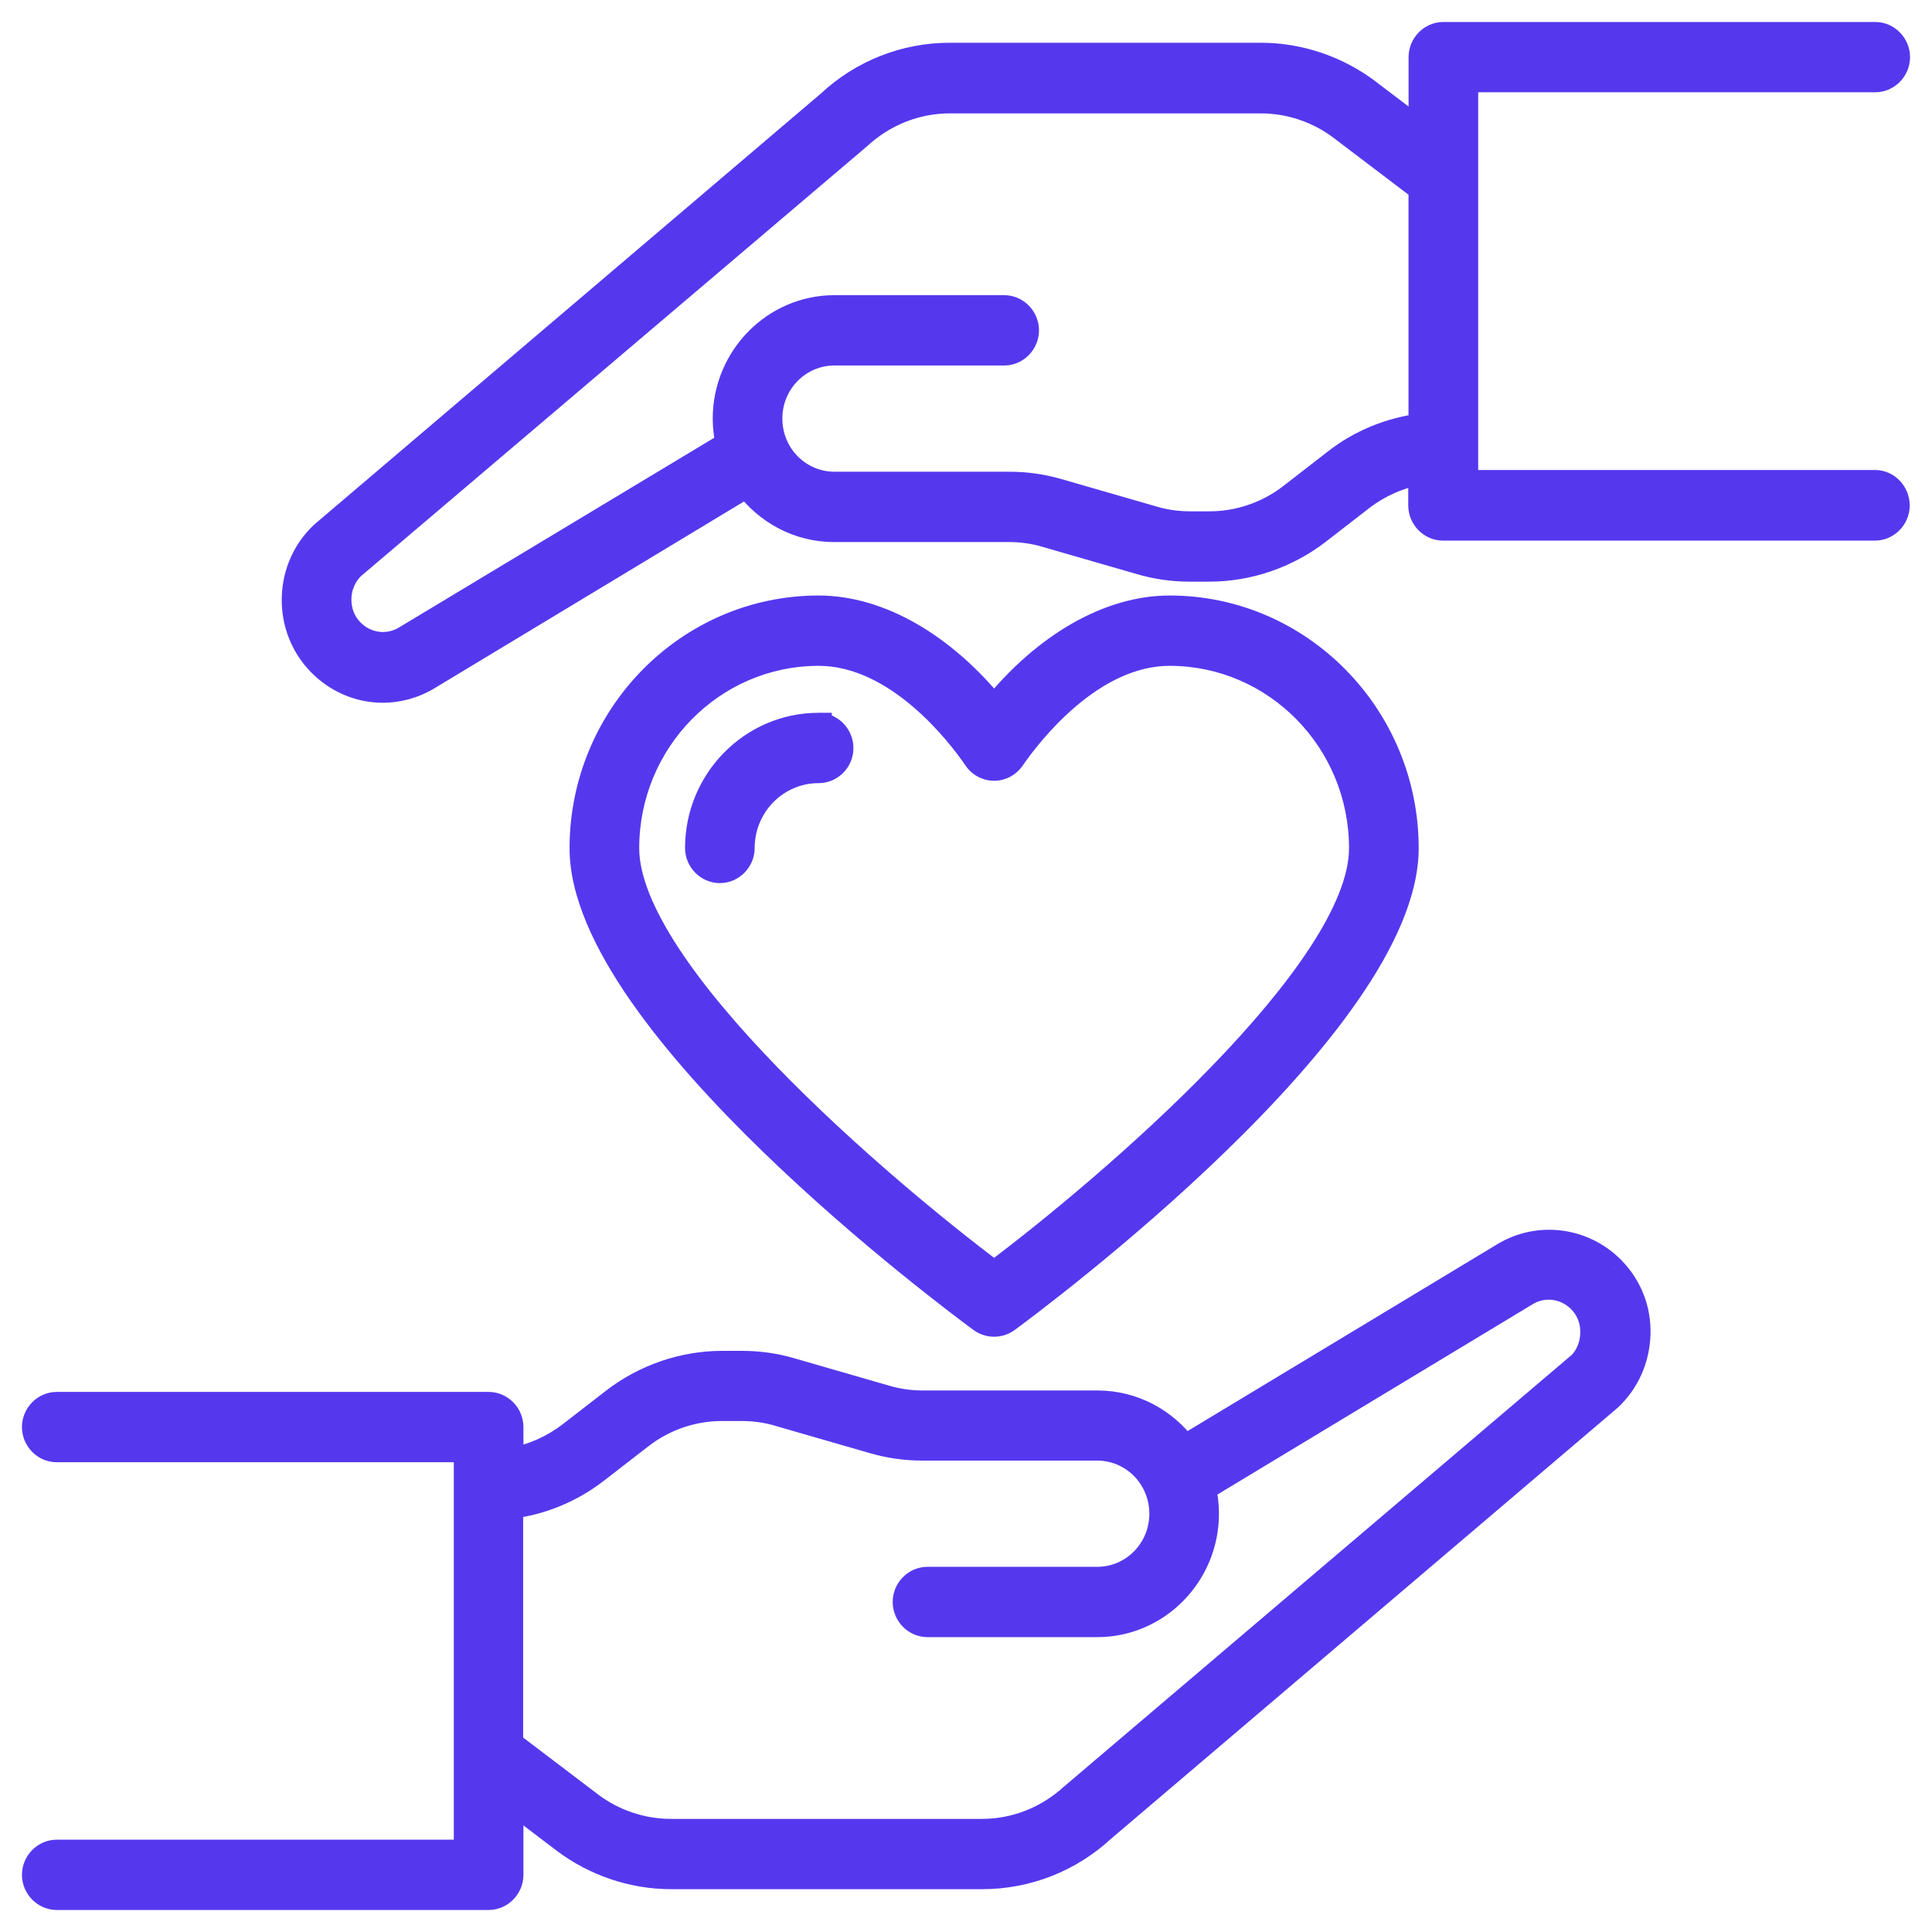 <svg width="55" height="55" viewBox="0 0 55 55" fill="none" xmlns="http://www.w3.org/2000/svg">
<path fill-rule="evenodd" clip-rule="evenodd" d="M41.706 13.755H53.375L53.373 13.754C53.719 13.754 53.99 14.047 53.991 14.389C53.991 14.73 53.712 15.015 53.375 15.015H41.081C40.745 15.015 40.465 14.731 40.465 14.389V13.421C39.848 13.52 39.257 13.78 38.755 14.164L37.506 15.132C36.627 15.808 35.534 16.183 34.433 16.183H33.865C33.388 16.183 32.92 16.117 32.467 15.983L29.78 15.207C29.442 15.106 29.081 15.056 28.728 15.056H23.747C22.728 15.056 21.833 14.554 21.266 13.787L12.177 19.272C11.774 19.514 11.33 19.631 10.894 19.631C10.245 19.631 9.596 19.364 9.111 18.863C8.634 18.372 8.38 17.711 8.396 17.019C8.414 16.318 8.7 15.675 9.202 15.207L23.626 2.936C24.546 2.076 25.763 1.592 27.037 1.592H35.895C36.989 1.592 38.066 1.96 38.937 2.619L40.474 3.788V1.627C40.474 1.285 40.753 1.001 41.09 1.001H53.384C53.72 1.001 54 1.285 54 1.627C54 1.968 53.721 2.252 53.384 2.252H41.706V13.755ZM38.015 13.161C38.722 12.602 39.586 12.252 40.473 12.143H40.472V5.356L38.196 3.629C37.538 3.128 36.716 2.853 35.894 2.853H27.036C26.075 2.853 25.154 3.221 24.439 3.88L10.016 16.131C9.785 16.357 9.638 16.682 9.629 17.032C9.62 17.392 9.743 17.725 9.99 17.976C10.401 18.402 11.042 18.494 11.552 18.185L20.747 12.65C20.698 12.417 20.665 12.168 20.665 11.917C20.665 10.189 22.054 8.778 23.755 8.778H28.587C28.923 8.778 29.203 9.062 29.203 9.404C29.203 9.745 28.924 10.03 28.587 10.03H23.755C22.727 10.03 21.897 10.873 21.897 11.917C21.897 12.96 22.728 13.804 23.755 13.804H28.735C29.213 13.804 29.681 13.87 30.133 14.004L32.821 14.78C33.158 14.881 33.519 14.931 33.873 14.931H34.44C35.27 14.931 36.101 14.648 36.766 14.13L38.015 13.161ZM42.814 35.744L33.725 41.228C33.157 40.461 32.262 39.959 31.243 39.959H26.264C25.91 39.959 25.549 39.909 25.212 39.808L22.524 39.032C22.072 38.898 21.604 38.831 21.126 38.831H20.559C19.457 38.831 18.364 39.207 17.485 39.883L16.236 40.851C15.734 41.235 15.143 41.495 14.526 41.594V40.626C14.526 40.283 14.246 40 13.91 40H1.616C1.279 40 1 40.284 1 40.626C1 40.967 1.28 41.252 1.616 41.252H13.294V52.747H1.616C1.279 52.747 1 53.031 1 53.372C1 53.714 1.28 53.998 1.616 53.998H13.91C14.247 53.998 14.526 53.714 14.526 53.372V51.21L16.063 52.379C16.934 53.038 18.011 53.406 19.105 53.406H27.964C29.238 53.406 30.455 52.922 31.375 52.071L45.798 39.799C46.3 39.332 46.586 38.689 46.612 37.988C46.636 37.287 46.373 36.635 45.897 36.144C45.075 35.308 43.809 35.142 42.815 35.743L42.814 35.744ZM44.976 38.866L30.552 51.128C29.838 51.787 28.917 52.155 27.956 52.155H19.096C18.275 52.155 17.452 51.88 16.795 51.379L14.518 49.651V42.865C15.406 42.757 16.261 42.406 16.976 41.847L18.225 40.879C18.891 40.361 19.713 40.078 20.551 40.078H21.119C21.472 40.078 21.833 40.128 22.17 40.228L24.858 41.005C25.311 41.138 25.778 41.205 26.256 41.205H31.236C32.263 41.205 33.094 42.048 33.094 43.092C33.094 44.136 32.264 44.979 31.236 44.979H26.404C26.067 44.979 25.788 45.264 25.788 45.605C25.788 45.946 26.068 46.231 26.404 46.231H31.236C32.937 46.231 34.326 44.82 34.326 43.092C34.326 42.841 34.293 42.592 34.244 42.358L43.44 36.807C43.949 36.498 44.59 36.589 45.001 37.015C45.248 37.266 45.371 37.599 45.362 37.95C45.353 38.317 45.214 38.642 44.976 38.869V38.866ZM28.3 37.679C28.432 37.679 28.555 37.637 28.662 37.562L28.688 37.543L28.688 37.543C29.431 36.992 40.012 29.142 40.012 24.148C40.012 20.391 36.995 17.328 33.297 17.328C31.58 17.328 29.755 18.379 28.3 20.183C26.846 18.379 25.021 17.328 23.304 17.328C19.605 17.328 16.589 20.391 16.589 24.148C16.589 29.142 27.171 36.993 27.912 37.543L27.913 37.543L27.938 37.562C28.045 37.637 28.169 37.679 28.3 37.679H28.3ZM17.822 24.148C17.822 21.076 20.28 18.58 23.304 18.58C25.556 18.58 27.314 20.875 27.799 21.586C27.914 21.753 28.103 21.852 28.3 21.852C28.498 21.852 28.687 21.752 28.802 21.586C29.288 20.884 31.046 18.58 33.297 18.58C36.321 18.58 38.779 21.076 38.779 24.148C38.779 27.687 31.53 33.856 28.3 36.277C25.071 33.857 17.822 27.687 17.822 24.148ZM19.877 24.14C19.877 22.228 21.413 20.667 23.304 20.667V20.668C23.64 20.668 23.92 20.951 23.92 21.294C23.92 21.644 23.641 21.919 23.304 21.919C22.095 21.919 21.109 22.913 21.109 24.14C21.109 24.481 20.829 24.765 20.493 24.765C20.157 24.765 19.877 24.482 19.877 24.14Z" fill="#5538EE"/>
<path d="M53.375 13.755V14.13L53.545 13.421L53.375 13.755ZM41.706 13.755H41.331V14.13H41.706V13.755ZM53.373 13.754V13.379L53.204 14.089L53.373 13.754ZM53.991 14.389L54.366 14.389L54.366 14.388L53.991 14.389ZM40.465 13.421H40.84V12.981L40.405 13.051L40.465 13.421ZM38.755 14.164L38.528 13.866L38.526 13.867L38.755 14.164ZM37.506 15.132L37.735 15.429L37.736 15.428L37.506 15.132ZM32.467 15.983L32.574 15.623L32.571 15.623L32.467 15.983ZM29.78 15.207L29.673 15.566L29.675 15.567L29.78 15.207ZM21.266 13.787L21.567 13.564L21.364 13.289L21.072 13.466L21.266 13.787ZM12.177 19.272L12.37 19.593L12.37 19.593L12.177 19.272ZM9.111 18.863L8.842 19.124L8.842 19.124L9.111 18.863ZM8.396 17.019L8.021 17.009L8.021 17.01L8.396 17.019ZM9.202 15.207L8.959 14.922L8.953 14.927L8.946 14.933L9.202 15.207ZM23.626 2.936L23.869 3.222L23.876 3.216L23.882 3.21L23.626 2.936ZM38.937 2.619L39.163 2.321L39.163 2.32L38.937 2.619ZM40.474 3.788L40.247 4.087L40.849 4.544V3.788H40.474ZM41.706 2.252V1.877H41.331V2.252H41.706ZM40.473 12.143L40.519 12.515L40.473 11.768V12.143ZM38.015 13.161L38.245 13.457L38.248 13.455L38.015 13.161ZM40.472 12.143H40.097V12.518H40.472V12.143ZM40.472 5.356H40.847V5.17L40.699 5.058L40.472 5.356ZM38.196 3.629L37.968 3.927L37.969 3.928L38.196 3.629ZM24.439 3.88L24.682 4.165L24.687 4.161L24.693 4.155L24.439 3.88ZM10.016 16.131L9.773 15.845L9.763 15.854L9.753 15.863L10.016 16.131ZM9.629 17.032L9.254 17.023L9.254 17.023L9.629 17.032ZM9.99 17.976L10.26 17.716L10.258 17.713L9.99 17.976ZM11.552 18.185L11.358 17.863L11.357 17.864L11.552 18.185ZM20.747 12.65L20.941 12.972L21.17 12.834L21.114 12.573L20.747 12.65ZM30.133 14.004L30.027 14.364L30.029 14.365L30.133 14.004ZM32.821 14.78L32.928 14.421L32.925 14.42L32.821 14.78ZM36.766 14.13L36.536 13.834L36.536 13.834L36.766 14.13ZM33.725 41.228L33.423 41.451L33.626 41.725L33.918 41.549L33.725 41.228ZM42.814 35.744L43.008 36.065L43.048 36.041L43.081 36.008L42.814 35.744ZM25.212 39.808L25.319 39.449L25.316 39.448L25.212 39.808ZM22.524 39.032L22.418 39.392L22.42 39.392L22.524 39.032ZM17.485 39.883L17.257 39.586L17.256 39.587L17.485 39.883ZM16.236 40.851L16.464 41.149L16.465 41.148L16.236 40.851ZM14.526 41.594H14.151V42.034L14.586 41.964L14.526 41.594ZM13.294 41.252H13.669V40.877H13.294V41.252ZM13.294 52.747V53.122H13.669V52.747H13.294ZM14.526 51.21L14.753 50.911L14.151 50.454V51.21H14.526ZM16.063 52.379L15.836 52.677L15.837 52.678L16.063 52.379ZM31.375 52.071L31.132 51.785L31.126 51.79L31.12 51.795L31.375 52.071ZM45.798 39.799L46.041 40.085L46.047 40.08L46.054 40.074L45.798 39.799ZM46.612 37.988L46.986 38.002L46.986 38.001L46.612 37.988ZM45.897 36.144L46.166 35.883L46.164 35.88L45.897 36.144ZM42.815 35.743L42.621 35.422L42.581 35.446L42.548 35.479L42.815 35.743ZM30.552 51.128L30.31 50.843L30.304 50.847L30.298 50.852L30.552 51.128ZM44.976 38.866H45.351V38.055L44.733 38.58L44.976 38.866ZM16.795 51.379L17.022 51.081L17.021 51.08L16.795 51.379ZM14.518 49.651H14.143V49.838L14.292 49.95L14.518 49.651ZM14.518 42.865L14.473 42.493L14.143 42.533V42.865H14.518ZM16.976 41.847L16.746 41.55L16.745 41.551L16.976 41.847ZM18.225 40.879L18.455 41.175L18.456 41.175L18.225 40.879ZM22.17 40.228L22.063 40.588L22.066 40.589L22.17 40.228ZM24.858 41.005L24.965 40.645L24.962 40.644L24.858 41.005ZM34.244 42.358L34.05 42.037L33.822 42.175L33.877 42.436L34.244 42.358ZM43.44 36.807L43.633 37.128L43.634 37.127L43.44 36.807ZM45.001 37.015L44.731 37.275L44.734 37.278L45.001 37.015ZM45.362 37.95L44.987 37.94L44.987 37.941L45.362 37.95ZM44.976 38.869H44.601V39.742L45.234 39.141L44.976 38.869ZM28.662 37.562L28.877 37.869L28.885 37.863L28.662 37.562ZM28.688 37.543L28.48 37.231L28.472 37.236L28.464 37.242L28.688 37.543ZM28.688 37.543L28.896 37.855L28.904 37.85L28.911 37.844L28.688 37.543ZM28.3 20.183L28.009 20.418L28.3 20.78L28.592 20.418L28.3 20.183ZM27.912 37.543L27.689 37.844L27.697 37.85L27.704 37.855L27.912 37.543ZM27.913 37.543L28.136 37.242L28.128 37.236L28.12 37.231L27.913 37.543ZM27.938 37.562L27.715 37.863L27.723 37.869L27.938 37.562ZM27.799 21.586L27.489 21.797L27.49 21.799L27.799 21.586ZM28.802 21.586L29.11 21.799L29.111 21.799L28.802 21.586ZM28.3 36.277L28.076 36.577L28.301 36.746L28.526 36.577L28.3 36.277ZM23.304 20.667H23.679V20.292H23.304V20.667ZM23.304 20.668H22.929V21.043H23.304V20.668ZM53.375 13.38H41.706V14.13H53.375V13.38ZM53.204 14.089L53.206 14.09L53.545 13.421L53.543 13.42L53.204 14.089ZM54.366 14.388C54.365 13.855 53.941 13.379 53.373 13.379V14.129C53.497 14.129 53.616 14.239 53.616 14.39L54.366 14.388ZM53.375 15.39C53.925 15.39 54.366 14.931 54.366 14.389H53.616C53.616 14.529 53.499 14.64 53.375 14.64V15.39ZM41.081 15.39H53.375V14.64H41.081V15.39ZM40.09 14.389C40.09 14.933 40.533 15.39 41.081 15.39V14.64C40.957 14.64 40.84 14.529 40.84 14.389H40.09ZM40.09 13.421V14.389H40.84V13.421H40.09ZM38.983 14.461C39.438 14.114 39.971 13.88 40.525 13.791L40.405 13.051C39.725 13.16 39.077 13.446 38.528 13.866L38.983 14.461ZM37.736 15.428L38.985 14.46L38.526 13.867L37.276 14.835L37.736 15.428ZM34.433 16.558C35.618 16.558 36.791 16.155 37.735 15.429L37.277 14.835C36.463 15.461 35.45 15.809 34.433 15.809V16.558ZM33.865 16.558H34.433V15.809H33.865V16.558ZM32.361 16.342C32.849 16.487 33.352 16.558 33.865 16.558V15.809C33.423 15.809 32.991 15.747 32.574 15.623L32.361 16.342ZM29.675 15.567L32.363 16.343L32.571 15.623L29.884 14.846L29.675 15.567ZM28.728 15.431C29.047 15.431 29.372 15.476 29.673 15.566L29.887 14.847C29.513 14.736 29.116 14.681 28.728 14.681V15.431ZM23.747 15.431H28.728V14.681H23.747V15.431ZM20.964 14.01C21.597 14.866 22.601 15.431 23.747 15.431V14.681C22.856 14.681 22.07 14.243 21.567 13.564L20.964 14.01ZM12.37 19.593L21.459 14.108L21.072 13.466L11.983 18.951L12.37 19.593ZM10.894 20.006C11.397 20.006 11.908 19.871 12.37 19.593L11.983 18.95C11.639 19.157 11.263 19.256 10.894 19.256V20.006ZM8.842 19.124C9.397 19.698 10.143 20.006 10.894 20.006V19.256C10.347 19.256 9.795 19.031 9.38 18.602L8.842 19.124ZM8.021 17.01C8.002 17.801 8.294 18.559 8.842 19.124L9.38 18.602C8.975 18.184 8.757 17.622 8.771 17.028L8.021 17.01ZM8.946 14.933C8.369 15.471 8.041 16.21 8.021 17.009L8.771 17.028C8.786 16.426 9.031 15.879 9.458 15.482L8.946 14.933ZM23.383 2.651L8.959 14.922L9.445 15.493L23.869 3.222L23.383 2.651ZM27.037 1.217C25.668 1.217 24.36 1.738 23.37 2.662L23.882 3.21C24.733 2.415 25.858 1.967 27.037 1.967V1.217ZM35.895 1.217H27.037V1.967H35.895V1.217ZM39.163 2.32C38.228 1.613 37.072 1.217 35.895 1.217V1.967C36.906 1.967 37.904 2.308 38.71 2.918L39.163 2.32ZM40.701 3.49L39.163 2.321L38.71 2.918L40.247 4.087L40.701 3.49ZM40.099 1.627V3.788H40.849V1.627H40.099ZM41.09 0.626C40.54 0.626 40.099 1.084 40.099 1.627H40.849C40.849 1.486 40.966 1.376 41.09 1.376V0.626ZM53.384 0.626H41.09V1.376H53.384V0.626ZM54.375 1.627C54.375 1.084 53.933 0.626 53.384 0.626V1.376C53.508 1.376 53.625 1.487 53.625 1.627H54.375ZM53.384 2.627C53.934 2.627 54.375 2.169 54.375 1.627H53.625C53.625 1.767 53.508 1.877 53.384 1.877V2.627ZM41.706 2.627H53.384V1.877H41.706V2.627ZM42.081 13.755V2.252H41.331V13.755H42.081ZM40.427 11.771C39.474 11.888 38.546 12.264 37.783 12.867L38.248 13.455C38.899 12.941 39.697 12.616 40.519 12.515L40.427 11.771ZM40.472 12.518H40.473V11.768H40.472V12.518ZM40.097 5.356V12.143H40.847V5.356H40.097ZM37.969 3.928L40.245 5.655L40.699 5.058L38.422 3.33L37.969 3.928ZM35.894 3.228C36.634 3.228 37.376 3.476 37.968 3.927L38.423 3.33C37.7 2.78 36.797 2.478 35.894 2.478V3.228ZM27.036 3.228H35.894V2.478H27.036V3.228ZM24.693 4.155C25.341 3.558 26.172 3.228 27.036 3.228V2.478C25.978 2.478 24.967 2.883 24.185 3.604L24.693 4.155ZM10.258 16.417L24.682 4.165L24.196 3.594L9.773 15.845L10.258 16.417ZM10.004 17.042C10.01 16.789 10.117 16.556 10.278 16.399L9.753 15.863C9.453 16.157 9.265 16.576 9.254 17.023L10.004 17.042ZM10.258 17.713C10.087 17.54 9.998 17.307 10.004 17.042L9.254 17.023C9.243 17.476 9.4 17.91 9.723 18.239L10.258 17.713ZM11.357 17.864C11.001 18.08 10.552 18.018 10.26 17.716L9.72 18.236C10.25 18.786 11.084 18.907 11.746 18.505L11.357 17.864ZM20.554 12.329L11.358 17.863L11.745 18.506L20.941 12.972L20.554 12.329ZM20.29 11.917C20.29 12.199 20.327 12.476 20.381 12.728L21.114 12.573C21.069 12.359 21.04 12.136 21.04 11.917H20.29ZM23.755 8.403C21.841 8.403 20.29 9.987 20.29 11.917H21.04C21.04 10.391 22.267 9.153 23.755 9.153V8.403ZM28.587 8.403H23.755V9.153H28.587V8.403ZM29.578 9.404C29.578 8.861 29.136 8.403 28.587 8.403V9.153C28.711 9.153 28.828 9.264 28.828 9.404H29.578ZM28.587 10.405C29.137 10.405 29.578 9.946 29.578 9.404H28.828C28.828 9.544 28.711 9.655 28.587 9.655V10.405ZM23.755 10.405H28.587V9.655H23.755V10.405ZM22.272 11.917C22.272 11.074 22.94 10.405 23.755 10.405V9.655C22.515 9.655 21.522 10.671 21.522 11.917H22.272ZM23.755 13.429C22.941 13.429 22.272 12.759 22.272 11.917H21.522C21.522 13.162 22.516 14.179 23.755 14.179V13.429ZM28.735 13.429H23.755V14.179H28.735V13.429ZM30.239 13.645C29.752 13.501 29.248 13.429 28.735 13.429V14.179C29.178 14.179 29.61 14.241 30.027 14.364L30.239 13.645ZM32.925 14.42L30.237 13.644L30.029 14.365L32.717 15.141L32.925 14.42ZM33.873 14.556C33.554 14.556 33.228 14.511 32.928 14.421L32.714 15.14C33.087 15.251 33.485 15.306 33.873 15.306V14.556ZM34.44 14.556H33.873V15.306H34.44V14.556ZM36.536 13.834C35.936 14.301 35.187 14.556 34.44 14.556V15.306C35.354 15.306 36.265 14.995 36.996 14.426L36.536 13.834ZM37.786 12.865L36.536 13.834L36.996 14.427L38.245 13.457L37.786 12.865ZM33.918 41.549L43.008 36.065L42.62 35.423L33.531 40.907L33.918 41.549ZM31.243 40.334C32.134 40.334 32.921 40.772 33.423 41.451L34.026 41.005C33.393 40.149 32.39 39.584 31.243 39.584V40.334ZM26.264 40.334H31.243V39.584H26.264V40.334ZM25.105 40.168C25.478 40.279 25.876 40.334 26.264 40.334V39.584C25.945 39.584 25.619 39.538 25.319 39.449L25.105 40.168ZM22.42 39.392L25.108 40.169L25.316 39.448L22.628 38.672L22.42 39.392ZM21.126 39.206C21.568 39.206 22 39.268 22.418 39.392L22.63 38.672C22.143 38.528 21.639 38.456 21.126 38.456V39.206ZM20.559 39.206H21.126V38.456H20.559V39.206ZM17.714 40.18C18.528 39.554 19.541 39.206 20.559 39.206V38.456C19.373 38.456 18.2 38.86 17.257 39.586L17.714 40.18ZM16.465 41.148L17.715 40.179L17.256 39.587L16.006 40.555L16.465 41.148ZM14.586 41.964C15.267 41.855 15.915 41.569 16.464 41.149L16.008 40.553C15.554 40.901 15.02 41.135 14.467 41.224L14.586 41.964ZM14.151 40.626V41.594H14.901V40.626H14.151ZM13.91 40.375C14.034 40.375 14.151 40.485 14.151 40.626H14.901C14.901 40.081 14.459 39.625 13.91 39.625V40.375ZM1.616 40.375H13.91V39.625H1.616V40.375ZM1.375 40.626C1.375 40.486 1.492 40.375 1.616 40.375V39.625C1.066 39.625 0.625 40.083 0.625 40.626H1.375ZM1.616 40.877C1.493 40.877 1.375 40.766 1.375 40.626H0.625C0.625 41.169 1.067 41.627 1.616 41.627V40.877ZM13.294 40.877H1.616V41.627H13.294V40.877ZM13.669 52.747V41.252H12.919V52.747H13.669ZM1.616 53.122H13.294V52.372H1.616V53.122ZM1.375 53.372C1.375 53.232 1.492 53.122 1.616 53.122V52.372C1.066 52.372 0.625 52.83 0.625 53.372H1.375ZM1.616 53.623C1.493 53.623 1.375 53.512 1.375 53.372H0.625C0.625 53.915 1.067 54.373 1.616 54.373V53.623ZM13.91 53.623H1.616V54.373H13.91V53.623ZM14.151 53.372C14.151 53.513 14.034 53.623 13.91 53.623V54.373C14.46 54.373 14.901 53.915 14.901 53.372H14.151ZM14.151 51.21V53.372H14.901V51.21H14.151ZM16.29 52.08L14.753 50.911L14.299 51.508L15.836 52.677L16.29 52.08ZM19.105 53.031C18.094 53.031 17.096 52.69 16.29 52.08L15.837 52.678C16.772 53.385 17.928 53.781 19.105 53.781V53.031ZM27.964 53.031H19.105V53.781H27.964V53.031ZM31.12 51.795C30.269 52.583 29.143 53.031 27.964 53.031V53.781C29.333 53.781 30.64 53.261 31.629 52.346L31.12 51.795ZM45.555 39.514L31.132 51.785L31.618 52.356L46.041 40.085L45.555 39.514ZM46.237 37.975C46.215 38.58 45.969 39.128 45.542 39.525L46.054 40.074C46.631 39.536 46.958 38.798 46.986 38.002L46.237 37.975ZM45.627 36.404C46.035 36.825 46.258 37.379 46.237 37.975L46.986 38.001C47.014 37.195 46.711 36.445 46.166 35.883L45.627 36.404ZM43.009 36.064C43.852 35.554 44.928 35.693 45.629 36.406L46.164 35.88C45.223 34.923 43.767 34.73 42.621 35.422L43.009 36.064ZM43.081 36.008L43.081 36.007L42.548 35.479L42.547 35.48L43.081 36.008ZM30.795 51.414L45.219 39.151L44.733 38.58L30.31 50.843L30.795 51.414ZM27.956 52.53C29.014 52.53 30.025 52.125 30.807 51.404L30.298 50.852C29.651 51.45 28.82 51.78 27.956 51.78V52.53ZM19.096 52.53H27.956V51.78H19.096V52.53ZM16.567 51.677C17.291 52.228 18.193 52.53 19.096 52.53V51.78C18.357 51.78 17.614 51.532 17.022 51.081L16.567 51.677ZM14.292 49.95L16.568 51.678L17.021 51.08L14.745 49.353L14.292 49.95ZM14.143 42.865V49.651H14.893V42.865H14.143ZM16.745 41.551C16.084 42.068 15.293 42.393 14.473 42.493L14.564 43.237C15.519 43.121 16.438 42.743 17.207 42.142L16.745 41.551ZM17.996 40.582L16.746 41.55L17.206 42.143L18.455 41.175L17.996 40.582ZM20.551 39.703C19.629 39.703 18.726 40.014 17.995 40.583L18.456 41.175C19.056 40.708 19.797 40.453 20.551 40.453V39.703ZM21.119 39.703H20.551V40.453H21.119V39.703ZM22.277 39.869C21.904 39.758 21.506 39.703 21.119 39.703V40.453C21.438 40.453 21.763 40.498 22.063 40.588L22.277 39.869ZM24.962 40.644L22.274 39.868L22.066 40.589L24.754 41.365L24.962 40.644ZM26.256 40.83C25.814 40.83 25.382 40.768 24.965 40.645L24.752 41.364C25.239 41.508 25.743 41.58 26.256 41.58V40.83ZM31.236 40.83H26.256V41.58H31.236V40.83ZM33.469 43.092C33.469 41.847 32.475 40.83 31.236 40.83V41.58C32.05 41.58 32.719 42.25 32.719 43.092H33.469ZM31.236 45.354C32.477 45.354 33.469 44.338 33.469 43.092H32.719C32.719 43.934 32.051 44.604 31.236 44.604V45.354ZM26.404 45.354H31.236V44.604H26.404V45.354ZM26.163 45.605C26.163 45.465 26.28 45.354 26.404 45.354V44.604C25.854 44.604 25.413 45.062 25.413 45.605H26.163ZM26.404 45.856C26.281 45.856 26.163 45.745 26.163 45.605H25.413C25.413 46.148 25.855 46.606 26.404 46.606V45.856ZM31.236 45.856H26.404V46.606H31.236V45.856ZM33.951 43.092C33.951 44.618 32.724 45.856 31.236 45.856V46.606C33.15 46.606 34.701 45.021 34.701 43.092H33.951ZM33.877 42.436C33.922 42.65 33.951 42.873 33.951 43.092H34.701C34.701 42.809 34.664 42.533 34.611 42.281L33.877 42.436ZM43.246 36.486L34.05 42.037L34.438 42.679L43.633 37.128L43.246 36.486ZM45.271 36.755C44.741 36.206 43.908 36.084 43.245 36.486L43.634 37.127C43.99 36.911 44.439 36.973 44.731 37.275L45.271 36.755ZM45.737 37.959C45.748 37.514 45.591 37.08 45.268 36.752L44.734 37.278C44.905 37.452 44.994 37.685 44.987 37.94L45.737 37.959ZM45.234 39.141C45.551 38.839 45.726 38.416 45.737 37.959L44.987 37.941C44.981 38.218 44.877 38.446 44.718 38.597L45.234 39.141ZM44.601 38.866V38.869H45.351V38.866H44.601ZM28.446 37.255C28.398 37.289 28.349 37.304 28.3 37.304V38.054C28.515 38.054 28.713 37.984 28.877 37.869L28.446 37.255ZM28.464 37.242L28.438 37.261L28.885 37.863L28.911 37.844L28.464 37.242ZM28.48 37.231L28.48 37.231L28.896 37.855L28.896 37.855L28.48 37.231ZM39.637 24.148C39.637 25.278 39.031 26.626 38.039 28.056C37.055 29.475 35.728 30.923 34.367 32.242C31.648 34.88 28.833 36.968 28.464 37.242L28.911 37.844C29.286 37.566 32.133 35.454 34.889 32.781C36.267 31.445 37.632 29.959 38.655 28.484C39.67 27.02 40.387 25.514 40.387 24.148H39.637ZM33.297 17.703C36.783 17.703 39.637 20.593 39.637 24.148H40.387C40.387 20.19 37.208 16.953 33.297 16.953V17.703ZM28.592 20.418C30.004 18.669 31.731 17.703 33.297 17.703V16.953C31.429 16.953 29.507 18.09 28.009 19.947L28.592 20.418ZM23.304 17.703C24.87 17.703 26.597 18.669 28.009 20.418L28.592 19.947C27.094 18.09 25.172 16.953 23.304 16.953V17.703ZM16.964 24.148C16.964 20.593 19.818 17.703 23.304 17.703V16.953C19.393 16.953 16.214 20.19 16.214 24.148H16.964ZM28.136 37.242C27.768 36.969 24.954 34.881 22.234 32.243C20.873 30.923 19.547 29.476 18.562 28.057C17.57 26.626 16.964 25.278 16.964 24.148H16.214C16.214 25.514 16.931 27.021 17.946 28.484C18.969 29.959 20.334 31.445 21.712 32.781C24.468 35.455 27.315 37.567 27.689 37.844L28.136 37.242ZM28.12 37.231L28.12 37.231L27.704 37.855L27.704 37.855L28.12 37.231ZM28.162 37.261L28.136 37.242L27.689 37.844L27.715 37.863L28.162 37.261ZM28.3 37.304C28.252 37.304 28.202 37.289 28.154 37.255L27.723 37.869C27.887 37.985 28.086 38.054 28.3 38.054V37.304ZM28.3 37.304H28.3V38.054H28.3V37.304ZM23.304 18.205C20.067 18.205 17.447 20.875 17.447 24.148H18.197C18.197 21.278 20.492 18.955 23.304 18.955V18.205ZM28.108 21.374C27.856 21.004 27.273 20.223 26.456 19.53C25.644 18.842 24.557 18.205 23.304 18.205V18.955C24.302 18.955 25.221 19.466 25.971 20.103C26.718 20.735 27.257 21.457 27.489 21.797L28.108 21.374ZM28.3 21.477C28.228 21.477 28.154 21.44 28.108 21.373L27.49 21.799C27.674 22.066 27.978 22.227 28.3 22.227V21.477ZM28.494 21.372C28.447 21.44 28.372 21.477 28.3 21.477V22.227C28.625 22.227 28.927 22.064 29.11 21.799L28.494 21.372ZM33.297 18.205C32.044 18.205 30.957 18.844 30.145 19.534C29.328 20.228 28.745 21.009 28.494 21.372L29.111 21.799C29.344 21.461 29.884 20.739 30.63 20.106C31.381 19.468 32.299 18.955 33.297 18.955V18.205ZM39.154 24.148C39.154 20.875 36.534 18.205 33.297 18.205V18.955C36.109 18.955 38.404 21.278 38.404 24.148H39.154ZM28.526 36.577C30.151 35.359 32.786 33.198 35.02 30.893C36.136 29.741 37.161 28.543 37.909 27.401C38.65 26.271 39.154 25.145 39.154 24.148H38.404C38.404 24.92 38.002 25.892 37.282 26.99C36.57 28.076 35.581 29.236 34.481 30.371C32.283 32.64 29.68 34.774 28.076 35.977L28.526 36.577ZM17.447 24.148C17.447 25.145 17.951 26.271 18.692 27.401C19.44 28.543 20.465 29.741 21.581 30.893C23.815 33.199 26.451 35.359 28.076 36.577L28.525 35.977C26.921 34.775 24.318 32.64 22.12 30.371C21.02 29.236 20.031 28.077 19.319 26.99C18.6 25.892 18.197 24.92 18.197 24.148H17.447ZM23.304 20.292C21.201 20.292 19.502 22.026 19.502 24.14H20.252C20.252 22.43 21.625 21.042 23.304 21.042V20.292ZM23.679 20.668V20.667H22.929V20.668H23.679ZM24.295 21.294C24.295 20.749 23.852 20.293 23.304 20.293V21.043C23.427 21.043 23.545 21.153 23.545 21.294H24.295ZM23.304 22.294C23.85 22.294 24.295 21.848 24.295 21.294H23.545C23.545 21.439 23.431 21.544 23.304 21.544V22.294ZM21.484 24.14C21.484 23.116 22.306 22.294 23.304 22.294V21.544C21.884 21.544 20.734 22.709 20.734 24.14H21.484ZM20.493 25.14C21.041 25.14 21.484 24.683 21.484 24.14H20.734C20.734 24.279 20.616 24.39 20.493 24.39V25.14ZM19.502 24.14C19.502 24.684 19.944 25.14 20.493 25.14V24.39C20.369 24.39 20.252 24.28 20.252 24.14H19.502Z" fill="#5538EE"/>
</svg>
